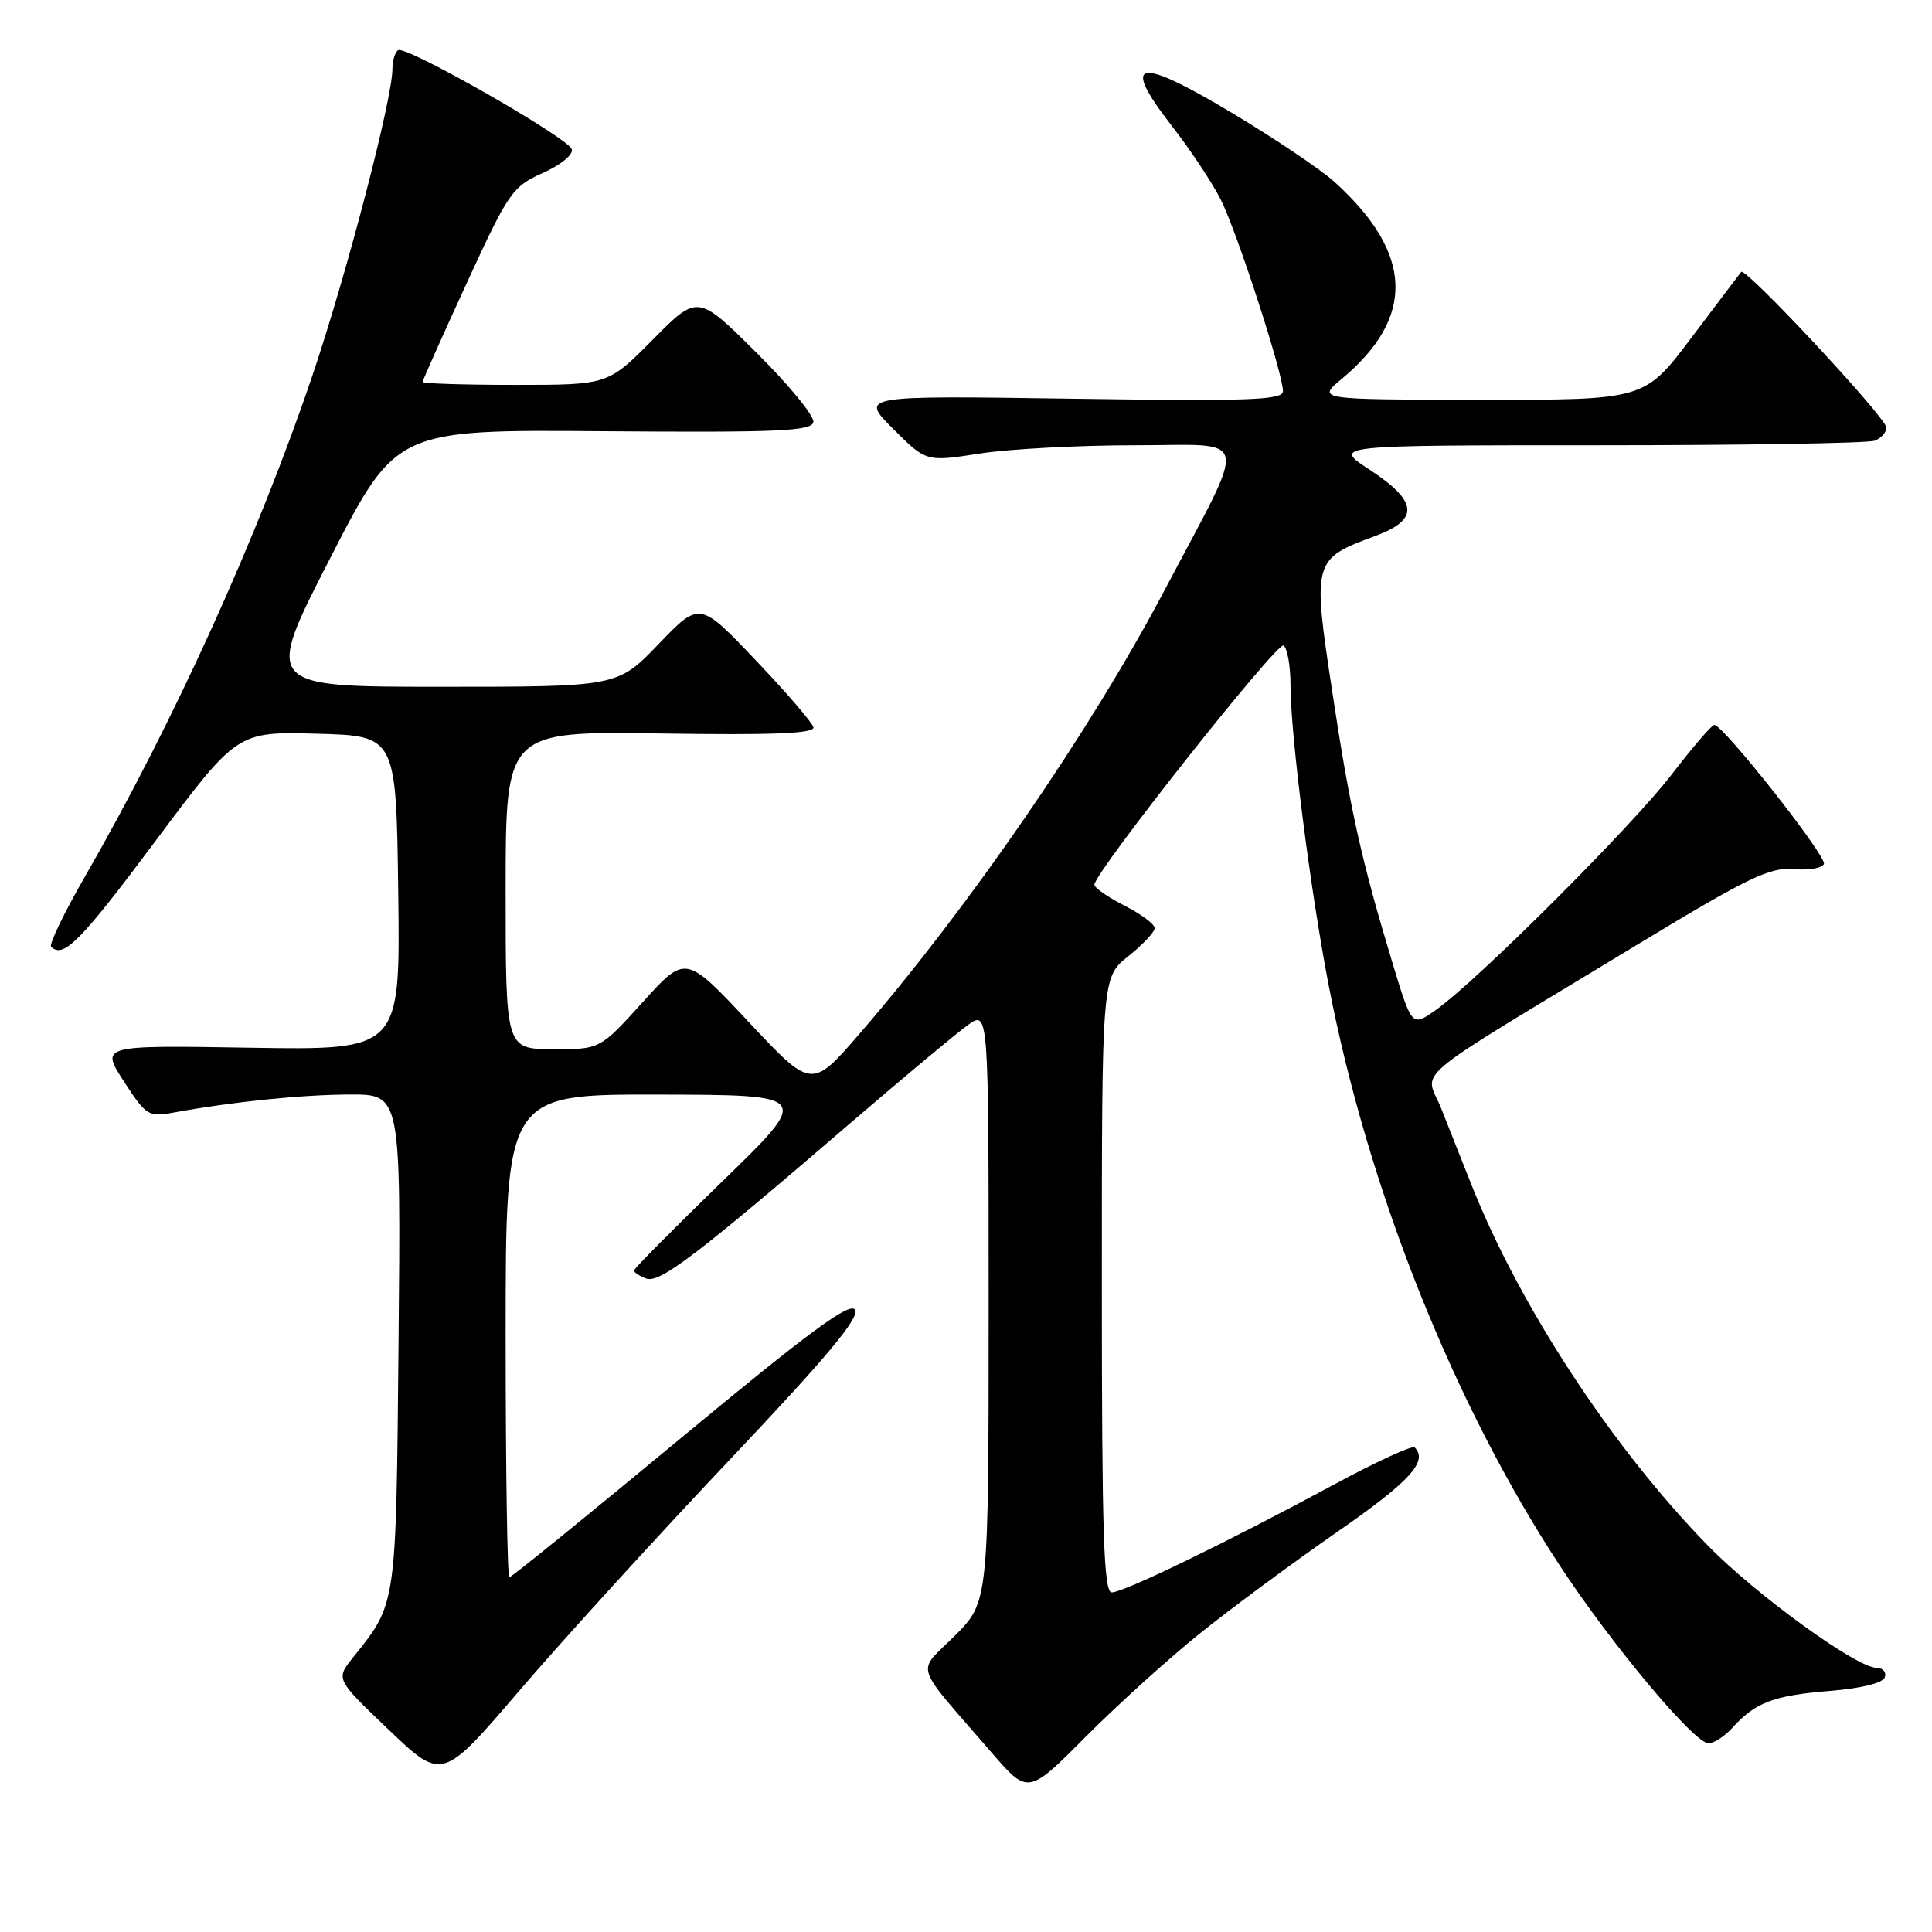 <?xml version="1.0" encoding="UTF-8" standalone="no"?>
<!DOCTYPE svg PUBLIC "-//W3C//DTD SVG 1.1//EN" "http://www.w3.org/Graphics/SVG/1.1/DTD/svg11.dtd" >
<svg xmlns="http://www.w3.org/2000/svg" xmlns:xlink="http://www.w3.org/1999/xlink" version="1.1" viewBox="0 0 256 256">
 <g >
 <path fill="currentColor"
d=" M 159.00 216.43 C 163.12 213.12 171.33 207.05 177.24 202.95 C 186.81 196.31 189.28 193.61 187.45 191.79 C 187.15 191.48 182.31 193.71 176.70 196.74 C 162.55 204.38 148.90 211.00 147.32 211.00 C 146.25 211.00 146.00 203.38 146.00 170.25 C 146.00 129.50 146.00 129.50 149.50 126.71 C 151.43 125.17 153.00 123.49 153.00 122.98 C 153.00 122.46 151.20 121.12 149.00 120.00 C 146.80 118.88 145.01 117.63 145.01 117.23 C 145.05 115.57 169.21 85.01 170.07 85.54 C 170.58 85.86 171.00 88.24 171.00 90.84 C 171.00 97.34 173.62 117.94 176.05 130.52 C 181.28 157.62 192.63 186.09 206.75 207.55 C 213.65 218.04 224.51 231.00 226.39 231.00 C 227.11 231.00 228.54 230.06 229.58 228.91 C 232.59 225.58 235.03 224.66 242.42 224.06 C 246.64 223.72 249.50 223.01 249.75 222.25 C 249.98 221.56 249.49 221.00 248.67 221.00 C 246.03 221.00 232.71 211.35 226.33 204.82 C 213.64 191.83 201.38 173.12 194.98 157.00 C 193.78 153.97 191.97 149.41 190.96 146.86 C 188.84 141.52 185.84 144.02 216.74 125.30 C 231.60 116.29 234.49 114.89 237.66 115.16 C 239.68 115.34 241.49 115.03 241.68 114.47 C 242.03 113.41 228.26 95.96 227.15 96.06 C 226.79 96.09 224.25 99.05 221.50 102.63 C 216.27 109.46 195.82 129.88 190.29 133.80 C 187.09 136.07 187.09 136.07 184.57 127.79 C 180.37 113.92 178.90 107.31 176.52 91.58 C 173.90 74.29 173.96 74.07 182.23 71.02 C 188.10 68.85 187.91 66.45 181.51 62.26 C 176.52 59.00 176.52 59.00 211.68 59.00 C 231.02 59.00 247.55 58.73 248.42 58.39 C 249.29 58.06 249.98 57.27 249.95 56.64 C 249.89 55.30 231.28 35.35 230.72 36.03 C 230.51 36.29 227.54 40.21 224.12 44.75 C 217.91 53.00 217.91 53.00 196.21 52.97 C 174.50 52.95 174.50 52.95 177.77 50.22 C 187.60 42.04 187.28 33.55 176.80 24.08 C 174.99 22.44 168.85 18.32 163.18 14.92 C 150.61 7.41 148.45 7.89 155.27 16.68 C 157.76 19.88 160.69 24.30 161.78 26.50 C 163.94 30.81 170.00 49.52 170.00 51.83 C 170.00 53.02 165.63 53.18 141.97 52.83 C 113.95 52.42 113.95 52.42 118.33 56.81 C 122.72 61.20 122.72 61.20 129.80 60.10 C 133.70 59.49 142.96 59.00 150.39 59.00 C 165.96 59.00 165.54 56.92 154.27 78.28 C 144.48 96.83 128.46 120.12 113.95 136.91 C 107.55 144.32 107.55 144.32 99.20 135.41 C 90.85 126.50 90.85 126.50 85.18 132.77 C 79.50 139.05 79.50 139.05 73.25 139.02 C 67.00 139.00 67.00 139.00 67.00 117.94 C 67.00 96.89 67.00 96.89 87.53 97.19 C 102.54 97.42 107.98 97.19 107.78 96.36 C 107.62 95.73 104.17 91.72 100.10 87.45 C 92.71 79.68 92.71 79.68 87.27 85.34 C 81.83 91.00 81.83 91.00 58.42 91.00 C 35.00 91.00 35.00 91.00 43.75 73.96 C 52.50 56.92 52.50 56.92 80.00 57.14 C 103.13 57.32 107.54 57.13 107.77 55.93 C 107.93 55.14 104.54 51.01 100.25 46.75 C 92.45 38.99 92.45 38.99 86.50 45.00 C 80.56 51.00 80.56 51.00 68.28 51.00 C 61.53 51.00 56.00 50.82 56.00 50.61 C 56.00 50.39 58.63 44.51 61.84 37.52 C 67.38 25.47 67.89 24.73 71.92 22.92 C 74.34 21.84 75.99 20.48 75.76 19.77 C 75.24 18.23 53.81 6.00 52.76 6.65 C 52.34 6.91 52.00 8.02 52.00 9.11 C 52.00 13.08 45.98 36.17 41.44 49.63 C 34.22 71.02 23.00 95.75 11.23 116.20 C 8.48 120.98 6.48 125.14 6.78 125.45 C 8.39 127.05 10.66 124.75 20.58 111.47 C 31.43 96.94 31.43 96.94 41.96 97.22 C 52.50 97.50 52.50 97.50 52.77 118.33 C 53.04 139.15 53.04 139.15 33.18 138.83 C 13.31 138.50 13.31 138.50 16.41 143.28 C 19.35 147.83 19.67 148.03 23.00 147.42 C 30.80 145.99 39.87 145.06 46.31 145.03 C 53.12 145.00 53.12 145.00 52.81 177.75 C 52.48 213.09 52.58 212.38 46.77 219.63 C 44.48 222.50 44.48 222.50 51.54 229.23 C 58.60 235.96 58.60 235.96 68.87 223.96 C 74.52 217.36 87.01 203.65 96.63 193.49 C 109.44 179.96 113.90 174.64 113.30 173.57 C 112.67 172.44 107.40 176.32 90.23 190.55 C 77.99 200.70 67.76 209.00 67.49 209.00 C 67.22 209.00 67.00 194.60 67.00 177.00 C 67.00 145.00 67.00 145.00 87.25 145.04 C 107.50 145.08 107.50 145.08 95.75 156.50 C 89.29 162.78 84.00 168.11 84.00 168.35 C 84.00 168.59 84.73 169.07 85.62 169.41 C 87.40 170.09 92.38 166.29 113.00 148.54 C 119.88 142.63 126.74 136.90 128.25 135.82 C 131.00 133.86 131.00 133.86 131.00 173.06 C 131.00 212.26 131.00 212.26 126.51 216.75 C 121.41 221.85 120.83 219.99 131.36 232.19 C 136.22 237.81 136.22 237.81 143.86 230.13 C 148.06 225.91 154.88 219.74 159.00 216.43 Z "/>
</g>
</svg>